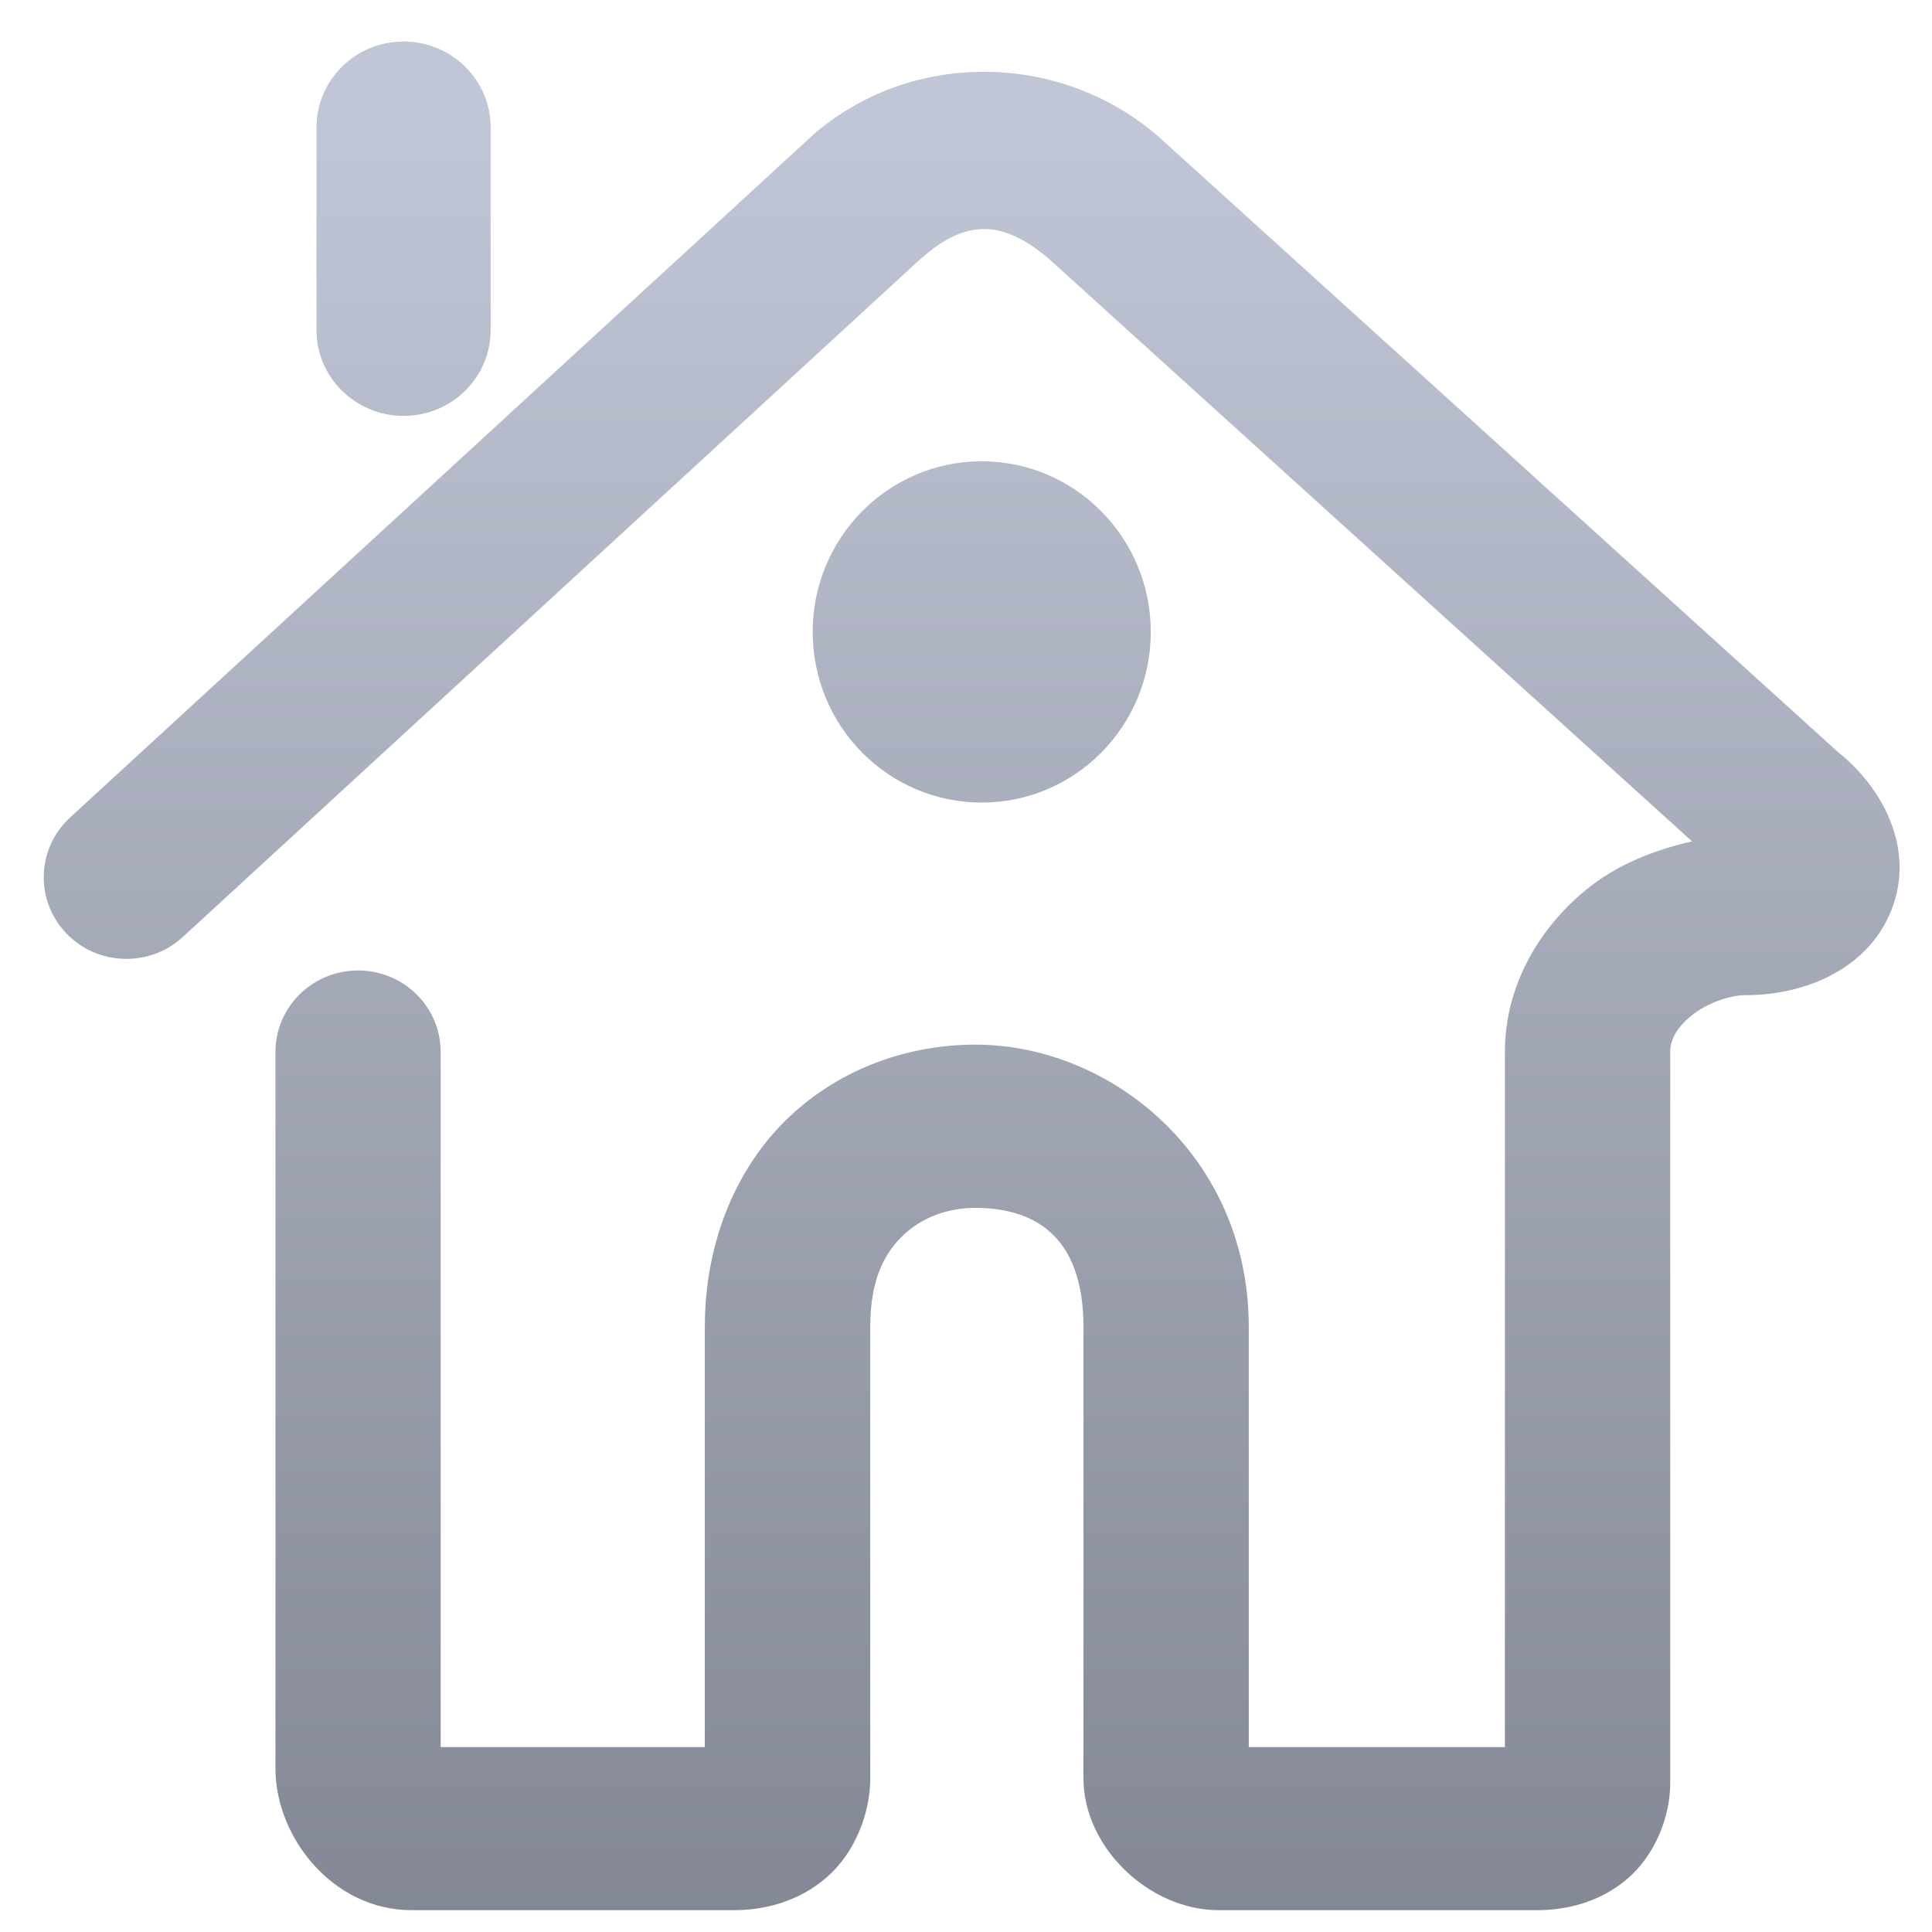 <svg xmlns="http://www.w3.org/2000/svg" xmlns:xlink="http://www.w3.org/1999/xlink" width="64" height="64" viewBox="0 0 64 64" version="1.1"><defs><linearGradient id="linear0" gradientUnits="userSpaceOnUse" x1="0" y1="0" x2="0" y2="1" gradientTransform="matrix(80.712,0,0,79.672,3.364,3.873)"><stop offset="0" style="stop-color:#c1c6d6;stop-opacity:1;"/><stop offset="1" style="stop-color:#6f7380;stop-opacity:1;"/></linearGradient></defs><g id="surface1"><path style=" stroke:none;fill-rule:nonzero;fill:url(#linear0);" d="M 13.371 1.375 C 11.777 1.375 10.484 2.648 10.484 4.223 L 10.484 10.934 C 10.484 12.504 11.777 13.777 13.371 13.777 C 14.961 13.777 16.254 12.504 16.254 10.934 L 16.254 4.223 C 16.254 2.648 14.961 1.375 13.371 1.375 Z M 32.586 2.379 C 30.539 2.379 28.504 3.082 26.891 4.504 C 26.879 4.516 26.863 4.531 26.852 4.543 L 2.32 27.082 C 1.215 28.102 1.152 29.809 2.184 30.906 C 3.215 31.996 4.949 32.055 6.055 31.039 L 30.535 8.539 L 30.547 8.535 C 31.98 7.273 33.207 7.262 34.742 8.57 L 56.051 27.871 C 54.773 28.164 53.551 28.645 52.531 29.484 C 51.035 30.707 49.852 32.602 49.852 34.848 L 49.852 57.875 L 41.367 57.875 L 41.367 43.961 C 41.367 38.305 36.824 34.641 32.379 34.605 C 30.156 34.59 27.891 35.355 26.156 36.988 C 24.426 38.617 23.348 41.098 23.348 43.961 L 23.348 57.875 L 14.598 57.875 L 14.598 34.848 C 14.598 33.355 13.375 32.148 11.863 32.148 C 10.352 32.148 9.125 33.355 9.125 34.848 L 9.125 58.59 C 9.125 60.848 11.012 63.277 13.641 63.277 L 24.312 63.277 C 25.316 63.277 26.449 63 27.379 62.195 C 28.309 61.391 28.828 60.09 28.828 58.91 L 28.828 43.961 C 28.828 42.344 29.32 41.484 29.938 40.902 C 30.559 40.32 31.422 40.004 32.336 40.012 C 34.164 40.023 35.891 40.848 35.891 43.961 L 35.891 58.91 C 35.891 61.195 38.062 63.277 40.375 63.277 L 50.816 63.277 C 51.812 63.293 52.941 63.047 53.875 62.266 C 54.812 61.488 55.328 60.195 55.328 59.074 L 55.328 34.848 C 55.328 34.457 55.52 34.062 56.027 33.648 C 56.531 33.23 57.312 32.965 57.82 32.965 C 59.797 32.973 61.965 32.086 62.703 30.02 C 63.406 28.055 62.355 26.082 60.879 24.906 L 38.383 4.531 C 38.363 4.508 38.34 4.492 38.32 4.477 C 36.68 3.078 34.629 2.375 32.586 2.379 Z M 32.52 15.281 C 29.426 15.281 26.918 17.812 26.922 20.934 C 26.922 24.059 29.426 26.586 32.52 26.586 C 35.613 26.586 38.121 24.059 38.121 20.934 C 38.121 17.812 35.613 15.281 32.52 15.281 Z M 32.52 15.281 "/></g></svg>
